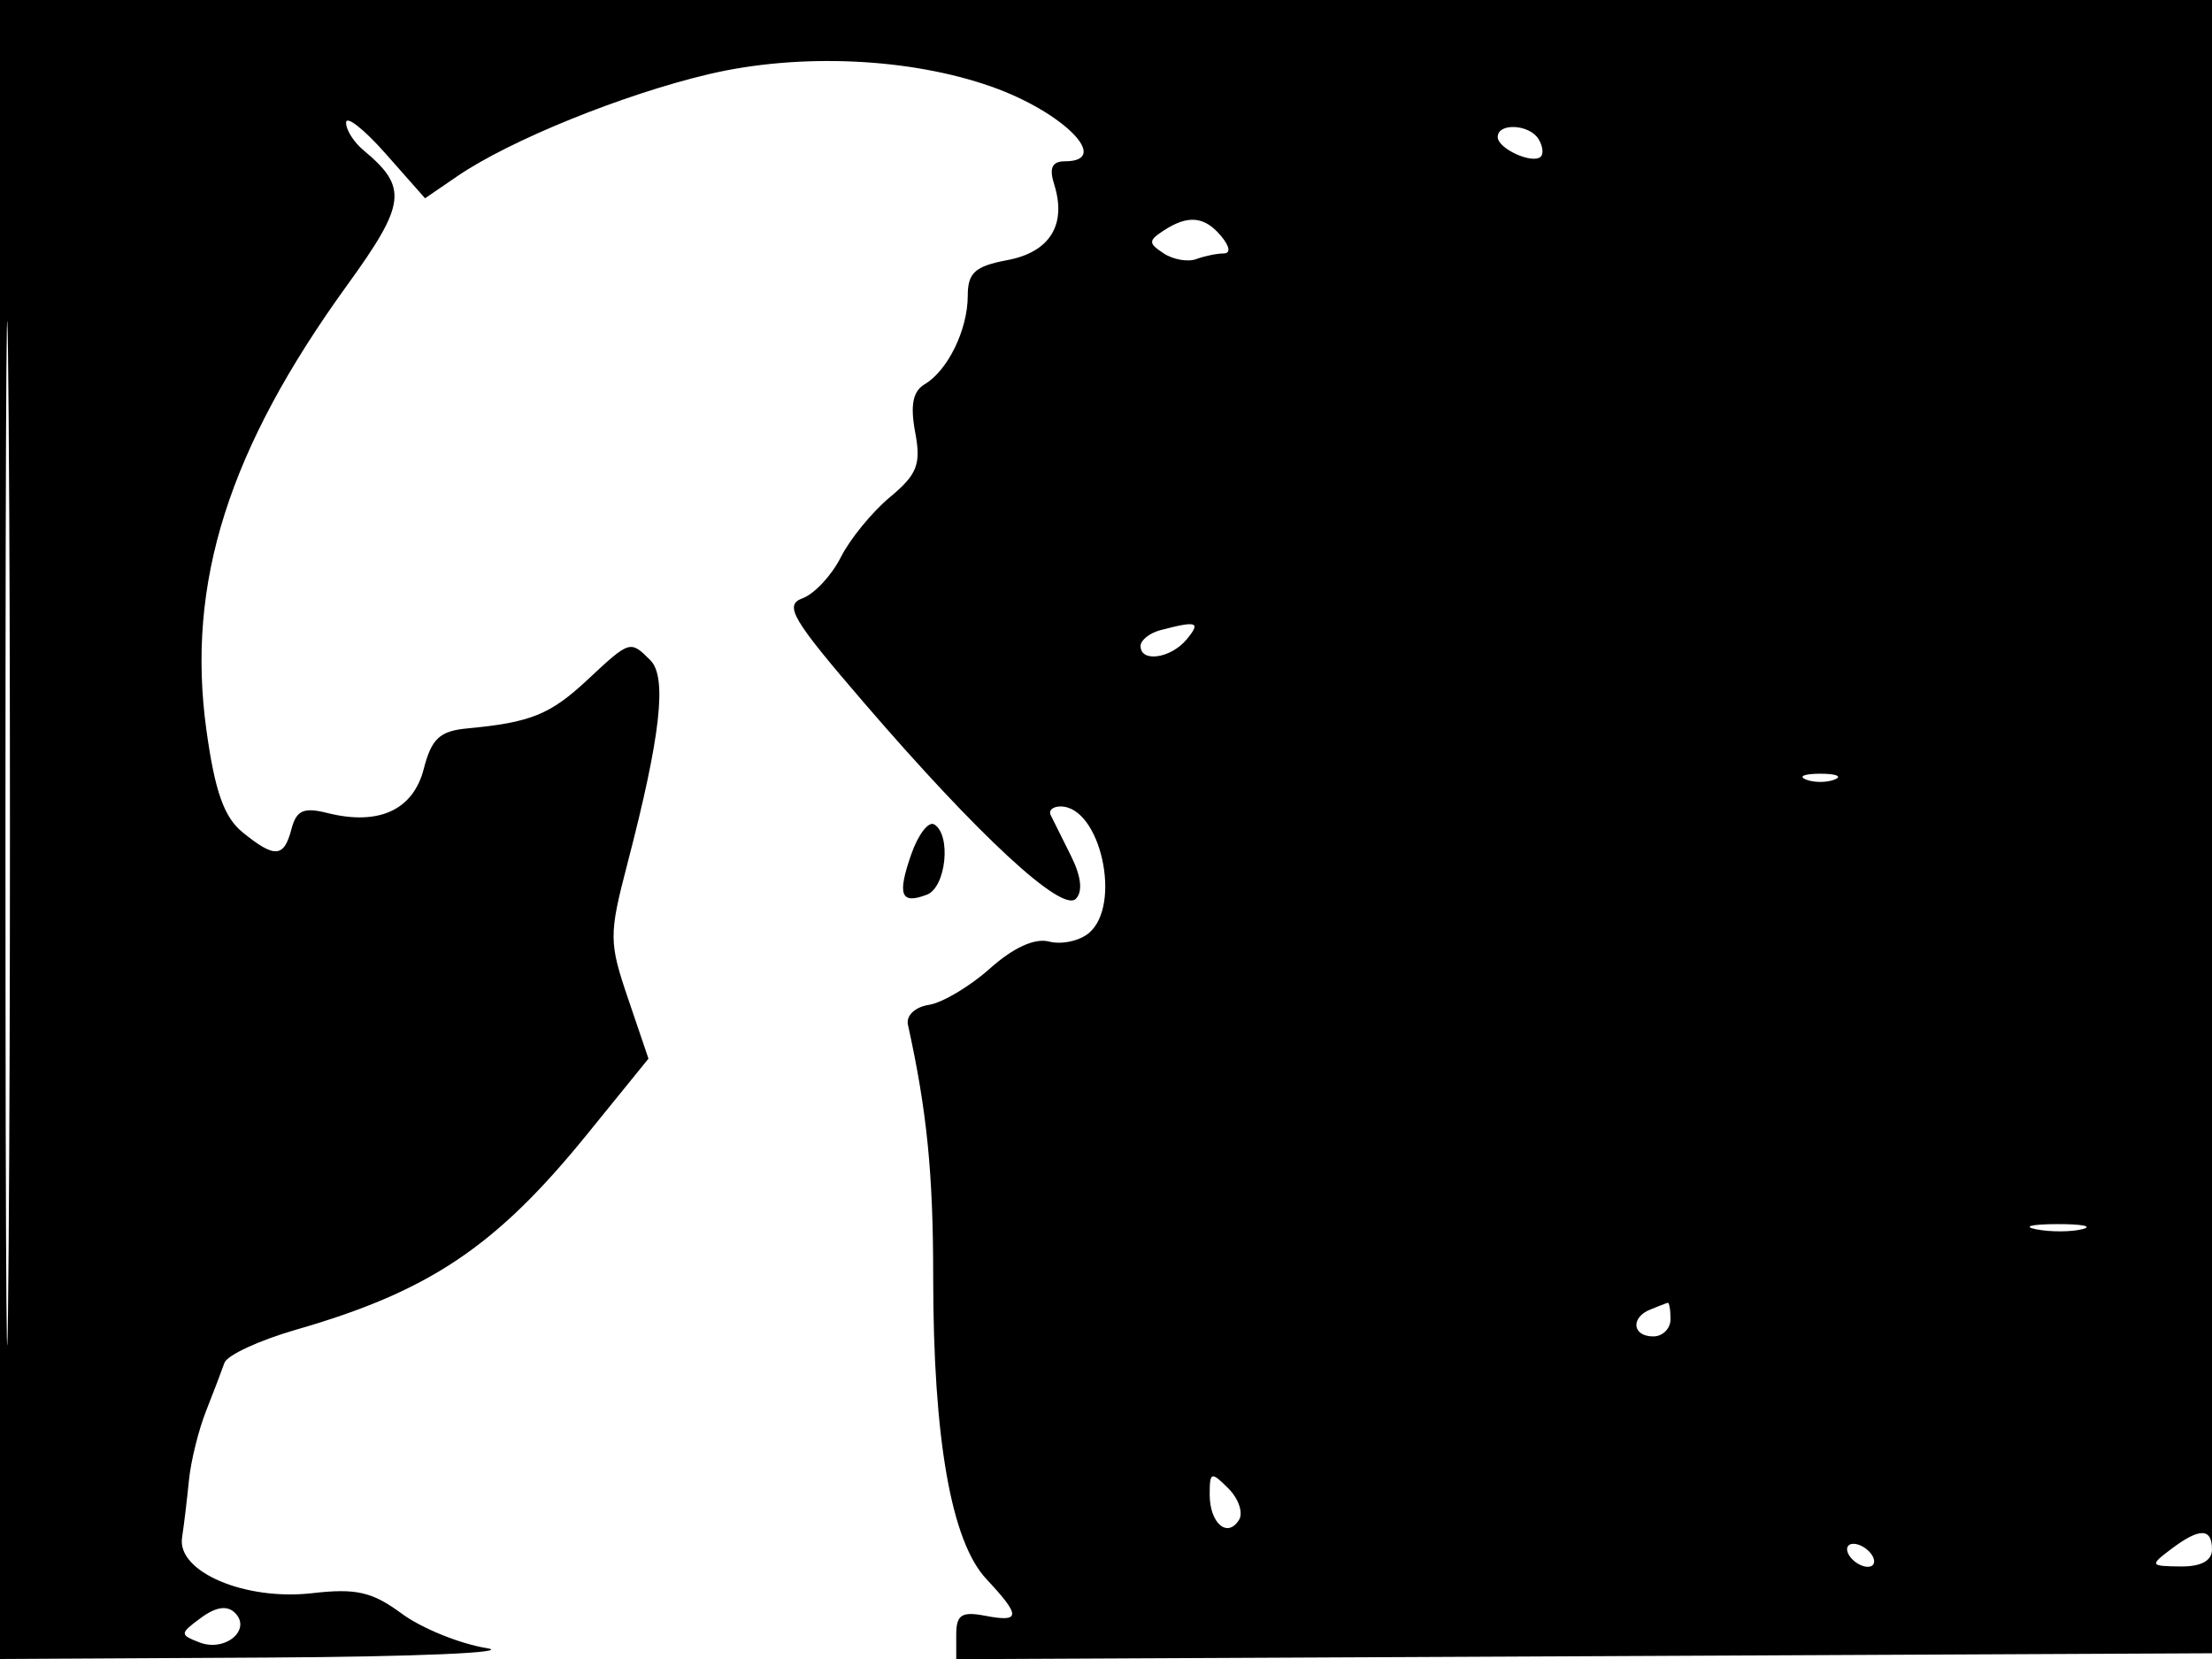 <svg xmlns="http://www.w3.org/2000/svg" width="192" height="144" viewBox="0 0 192 144" version="1.1">
	<path d="M 0 72 L 0 144 23.250 143.875 C 36.038 143.806, 44.584 143.438, 42.241 143.056 C 39.899 142.675, 36.579 141.326, 34.864 140.057 C 32.310 138.170, 30.907 137.848, 27.123 138.285 C 21.276 138.961, 15.345 136.433, 15.802 133.462 C 15.968 132.383, 16.236 130.150, 16.398 128.500 C 16.560 126.850, 17.226 124.150, 17.876 122.500 C 18.527 120.850, 19.250 118.956, 19.482 118.292 C 19.715 117.627, 22.514 116.333, 25.703 115.415 C 37.259 112.089, 43.054 108.201, 50.938 98.483 L 56.287 91.890 54.522 86.695 C 52.851 81.778, 52.847 81.152, 54.450 75 C 57.342 63.905, 57.922 58.779, 56.452 57.309 C 54.699 55.556, 54.681 55.562, 50.989 59.010 C 47.763 62.024, 46.057 62.713, 40.558 63.226 C 38.172 63.448, 37.458 64.113, 36.782 66.737 C 35.862 70.316, 32.870 71.686, 28.417 70.568 C 26.355 70.051, 25.726 70.332, 25.300 71.960 C 24.648 74.455, 23.851 74.510, 21.063 72.250 C 19.450 70.943, 18.653 68.693, 17.915 63.361 C 16.150 50.613, 19.834 38.980, 30.150 24.731 C 35.250 17.686, 35.422 16.255, 31.555 13.045 C 30.700 12.336, 30.019 11.248, 30.042 10.628 C 30.065 10.007, 31.616 11.235, 33.489 13.356 L 36.895 17.211 39.697 15.293 C 44.248 12.178, 54.111 8.179, 61.558 6.430 C 69.395 4.589, 78.955 5.014, 86.057 7.520 C 92.331 9.734, 96.529 14, 92.433 14 C 91.320 14, 91.050 14.581, 91.500 16 C 92.608 19.492, 91.133 21.884, 87.444 22.577 C 84.630 23.104, 84 23.671, 84 25.677 C 84 28.609, 82.264 32.173, 80.262 33.351 C 79.239 33.954, 78.997 35.169, 79.435 37.507 C 79.960 40.306, 79.625 41.170, 77.242 43.156 C 75.694 44.445, 73.777 46.791, 72.982 48.368 C 72.186 49.946, 70.692 51.548, 69.660 51.930 C 68.030 52.533, 68.735 53.726, 75.050 61.062 C 84.926 72.534, 92.167 79.233, 93.379 78.021 C 94.001 77.399, 93.851 76.065, 92.955 74.277 C 92.190 72.750, 91.400 71.162, 91.199 70.750 C 90.998 70.337, 91.384 70, 92.056 70 C 95.512 70, 97.422 78.575, 94.505 80.996 C 93.683 81.678, 92.134 82.007, 91.064 81.727 C 89.822 81.402, 87.965 82.246, 85.938 84.055 C 84.191 85.616, 81.802 87.040, 80.630 87.220 C 79.419 87.406, 78.634 88.155, 78.810 88.954 C 80.458 96.431, 81 101.835, 81 110.805 C 81 124.891, 82.564 133.791, 85.613 137.055 C 88.631 140.285, 88.611 140.840, 85.500 140.245 C 83.468 139.856, 83 140.164, 83 141.892 L 83 144.017 137.750 143.759 L 192.500 143.500 192.757 71.750 L 193.013 0 96.507 0 L 0 0 0 72 M 0.474 72.500 C 0.474 112.100, 0.598 128.154, 0.750 108.176 C 0.901 88.198, 0.901 55.798, 0.750 36.176 C 0.598 16.554, 0.474 32.900, 0.474 72.500 M 130 11.893 C 130 12.907, 133.046 14.288, 133.743 13.590 C 133.995 13.339, 133.904 12.653, 133.541 12.067 C 132.743 10.776, 130 10.641, 130 11.893 M 101 20.015 C 99.667 20.891, 99.667 21.110, 101 21.989 C 101.825 22.534, 103.099 22.759, 103.832 22.489 C 104.564 22.220, 105.632 22, 106.204 22 C 106.834 22, 106.754 21.408, 106 20.500 C 104.561 18.766, 103.116 18.626, 101 20.015 M 100.750 54.689 C 99.787 54.941, 99 55.564, 99 56.073 C 99 57.532, 101.626 57.155, 103 55.500 C 104.259 53.983, 103.919 53.861, 100.750 54.689 M 156.750 67.662 C 157.438 67.940, 158.563 67.940, 159.250 67.662 C 159.938 67.385, 159.375 67.158, 158 67.158 C 156.625 67.158, 156.063 67.385, 156.750 67.662 M 79.093 74.163 C 77.861 77.696, 78.186 78.526, 80.457 77.655 C 82.113 77.019, 82.590 72.483, 81.097 71.560 C 80.601 71.253, 79.699 72.425, 79.093 74.163 M 176.762 106.707 C 178.006 106.946, 179.806 106.937, 180.762 106.687 C 181.718 106.437, 180.700 106.241, 178.500 106.252 C 176.300 106.263, 175.518 106.468, 176.762 106.707 M 143.250 113.662 C 141.509 114.365, 141.684 116, 143.500 116 C 144.325 116, 145 115.325, 145 114.500 C 145 113.675, 144.887 113.036, 144.750 113.079 C 144.613 113.122, 143.938 113.385, 143.250 113.662 M 105 129.727 C 105 132.220, 106.543 133.548, 107.549 131.920 C 107.927 131.309, 107.508 130.080, 106.618 129.190 C 105.127 127.699, 105 127.741, 105 129.727 M 188.441 134.468 C 186.582 135.874, 186.616 135.938, 189.250 135.968 C 191.042 135.989, 192 135.477, 192 134.500 C 192 132.607, 190.915 132.597, 188.441 134.468 M 160.500 135 C 160.840 135.550, 161.568 136, 162.118 136 C 162.668 136, 162.840 135.550, 162.500 135 C 162.160 134.450, 161.432 134, 160.882 134 C 160.332 134, 160.160 134.450, 160.500 135 M 17.446 140.425 C 15.591 141.790, 15.585 141.890, 17.317 142.561 C 19.533 143.420, 21.872 141.472, 20.396 139.996 C 19.725 139.325, 18.749 139.466, 17.446 140.425" stroke="none" fill="black" fill-rule="evenodd"/>
</svg>
